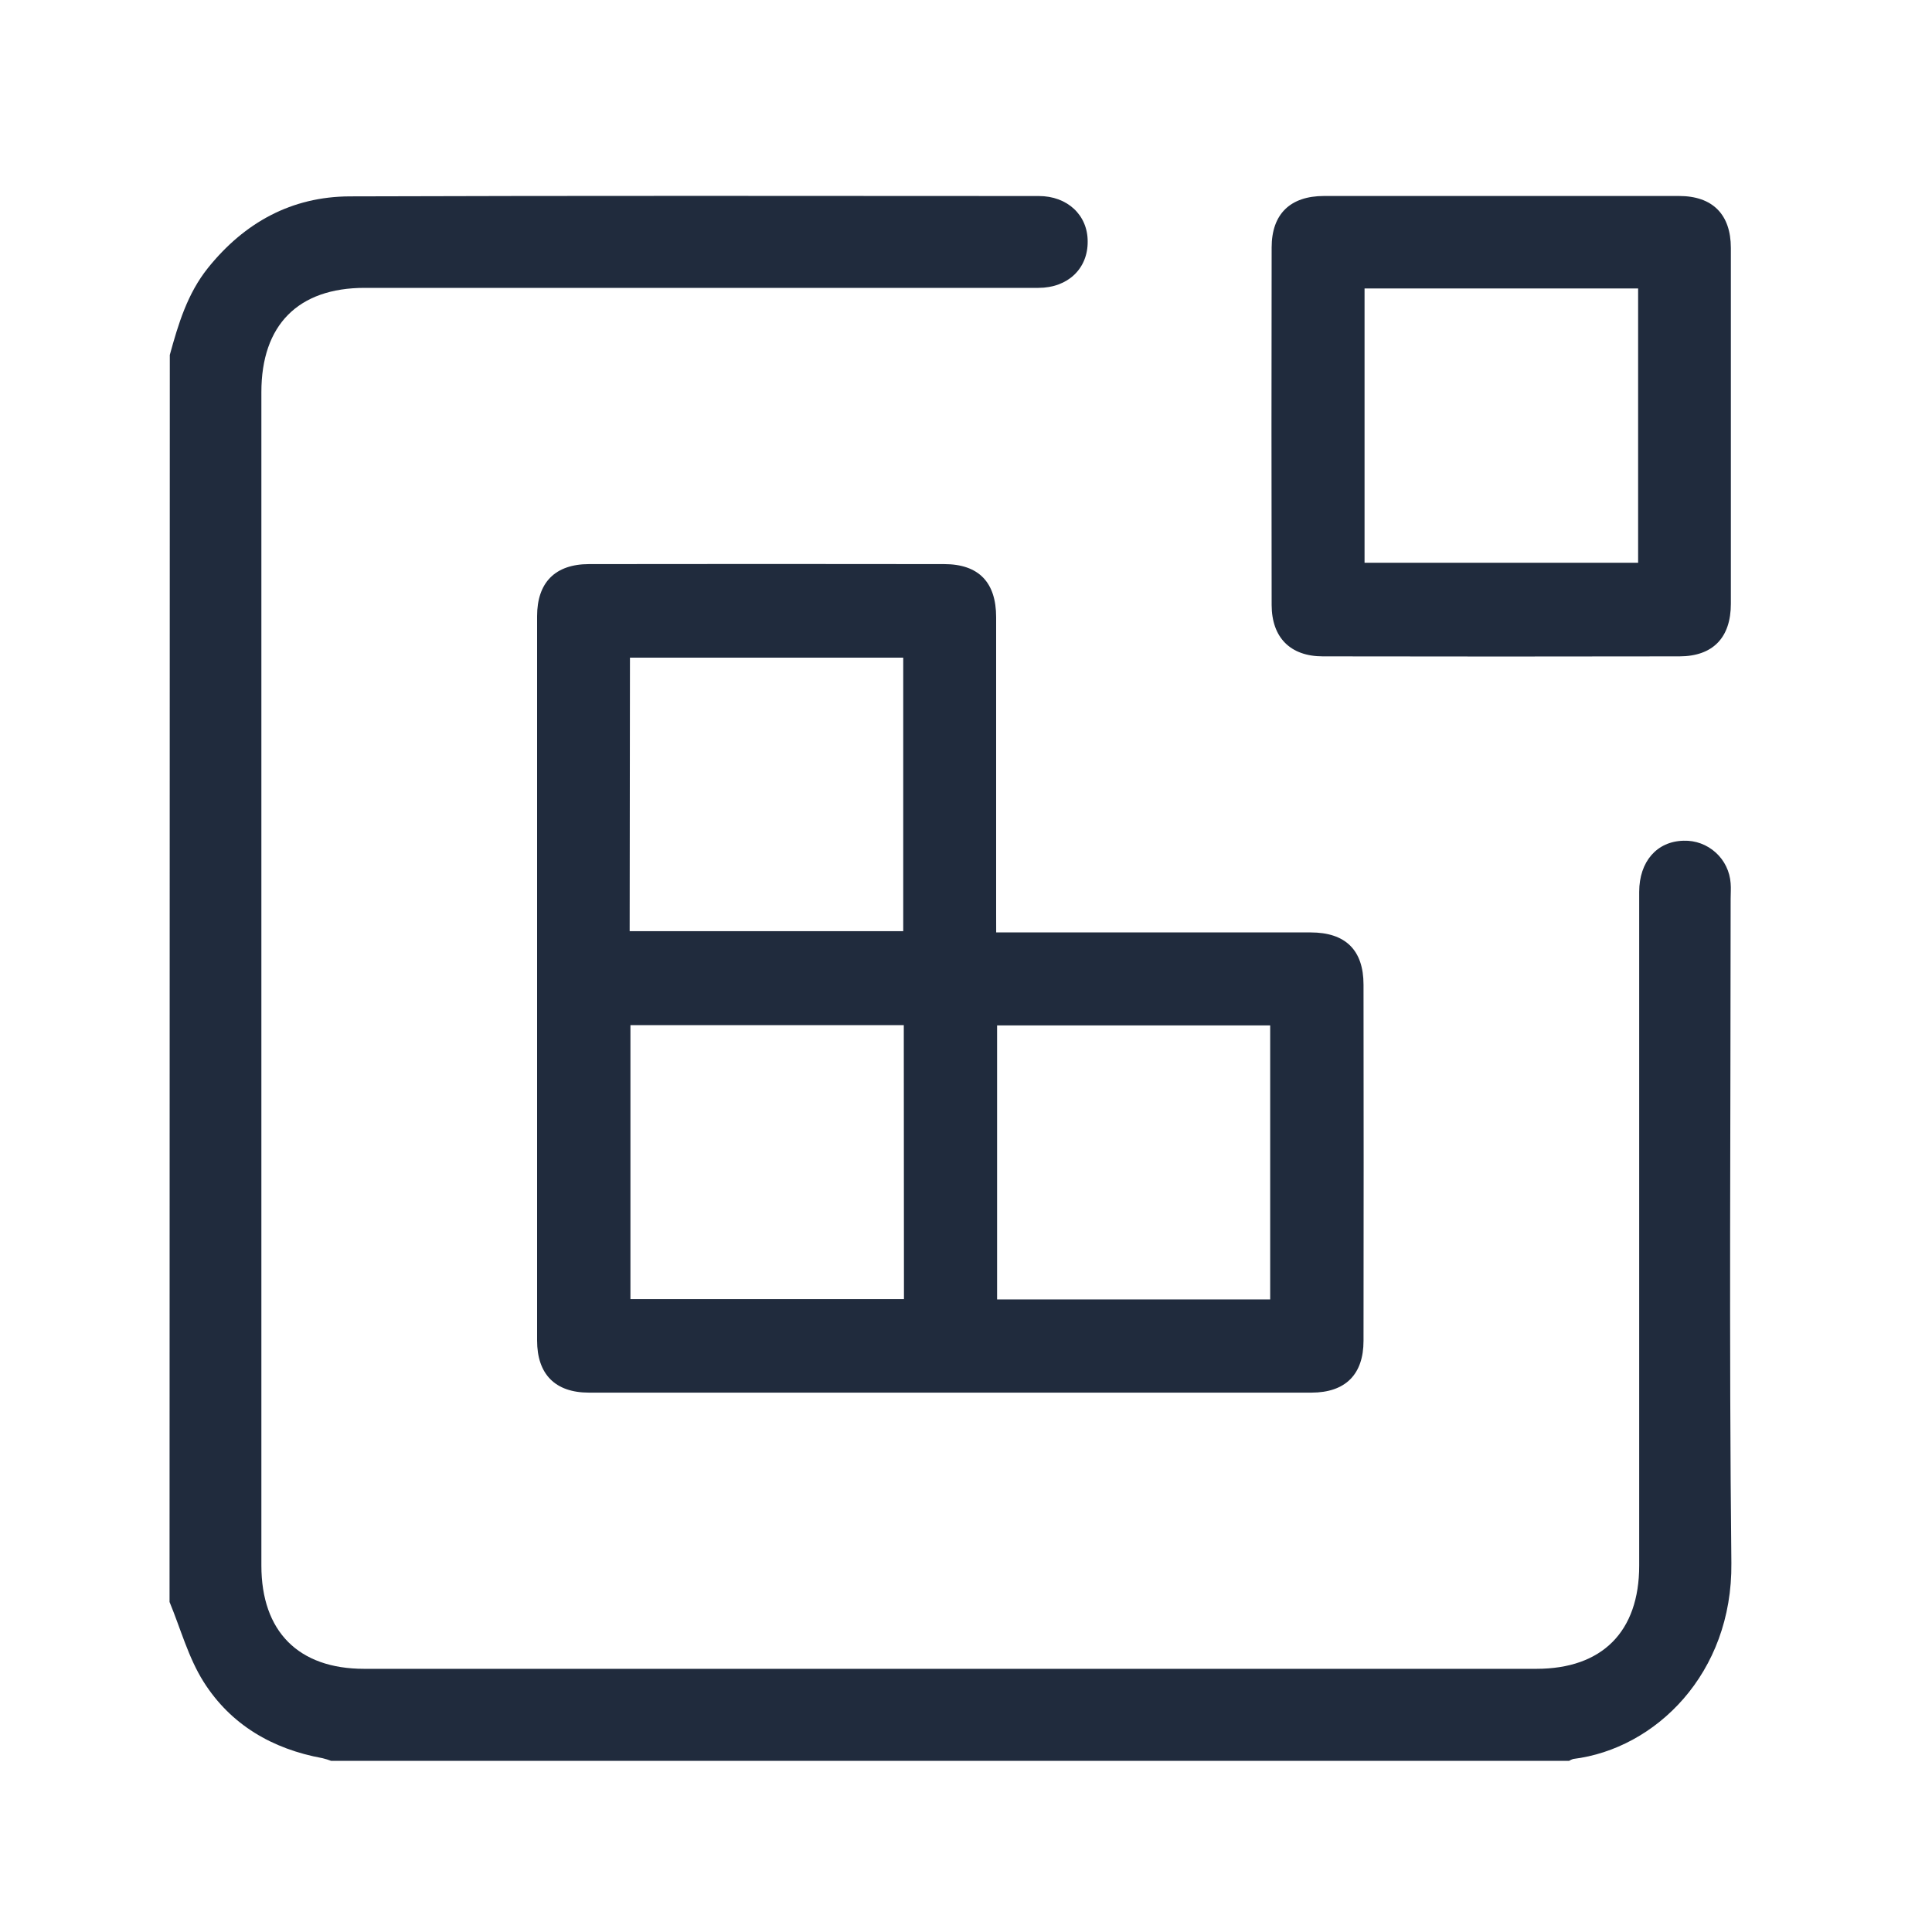 <svg width="45" height="45" viewBox="0 0 45 45" fill="none" xmlns="http://www.w3.org/2000/svg">
<g clip-path="url(#clip0_645_228)">
<path d="M3.955 8.267C4.152 7.549 4.364 6.84 4.843 6.242C5.696 5.181 6.792 4.579 8.148 4.574C13.498 4.556 18.846 4.564 24.196 4.566C24.86 4.566 25.334 5.008 25.334 5.622C25.341 6.255 24.874 6.704 24.188 6.705C18.957 6.705 13.726 6.705 8.495 6.705C6.944 6.705 6.088 7.568 6.088 9.133V36.464C6.088 38.002 6.952 38.87 8.481 38.87H35.785C37.318 38.87 38.18 38.005 38.18 36.466C38.18 31.235 38.18 26.004 38.18 20.775C38.18 20.066 38.593 19.595 39.216 19.582C39.491 19.573 39.758 19.672 39.962 19.857C40.167 20.042 40.291 20.299 40.31 20.574C40.32 20.692 40.31 20.811 40.31 20.93C40.31 26.09 40.272 31.251 40.327 36.41C40.354 38.977 38.562 40.734 36.642 40.97C36.609 40.98 36.577 40.995 36.547 41.014H7.713C7.648 40.989 7.581 40.968 7.514 40.952C6.346 40.739 5.376 40.175 4.743 39.174C4.387 38.611 4.208 37.938 3.949 37.313L3.955 8.267Z" fill="#202B3D"/>
<path d="M23.203 21.718H30.526C31.337 21.718 31.759 22.127 31.759 22.936C31.763 25.701 31.763 28.465 31.759 31.229C31.759 32.015 31.336 32.436 30.546 32.437C24.937 32.437 19.327 32.437 13.717 32.437C12.932 32.437 12.51 32.01 12.51 31.222C12.51 25.599 12.51 19.976 12.51 14.353C12.51 13.565 12.932 13.141 13.717 13.139C16.475 13.135 19.233 13.135 21.99 13.139C22.796 13.139 23.202 13.563 23.202 14.376C23.202 16.677 23.202 18.978 23.202 21.28L23.203 21.718ZM14.666 21.689H21.038V15.318H14.673L14.666 21.689ZM21.051 23.877H14.684V30.259H21.055L21.051 23.877ZM29.585 30.266V23.884H23.224V30.266H29.585Z" fill="#202B3D"/>
<path d="M34.99 4.565C36.363 4.565 37.735 4.565 39.108 4.565C39.887 4.565 40.314 4.992 40.315 5.774C40.315 8.538 40.315 11.301 40.315 14.064C40.315 14.85 39.899 15.286 39.118 15.288C36.349 15.293 33.58 15.293 30.812 15.288C30.053 15.288 29.621 14.849 29.619 14.091C29.614 11.316 29.614 8.541 29.619 5.765C29.619 4.985 30.053 4.566 30.837 4.565C32.221 4.564 33.605 4.564 34.99 4.565ZM31.783 6.719V13.107H38.155V6.719H31.783Z" fill="#202B3D"/>
</g>
<defs>
<clipPath id="clip0_645_228">
<rect width="36.517" height="36.517" fill="white" transform="translate(3.86 4.562)"/>
</clipPath>
</defs>
</svg>
